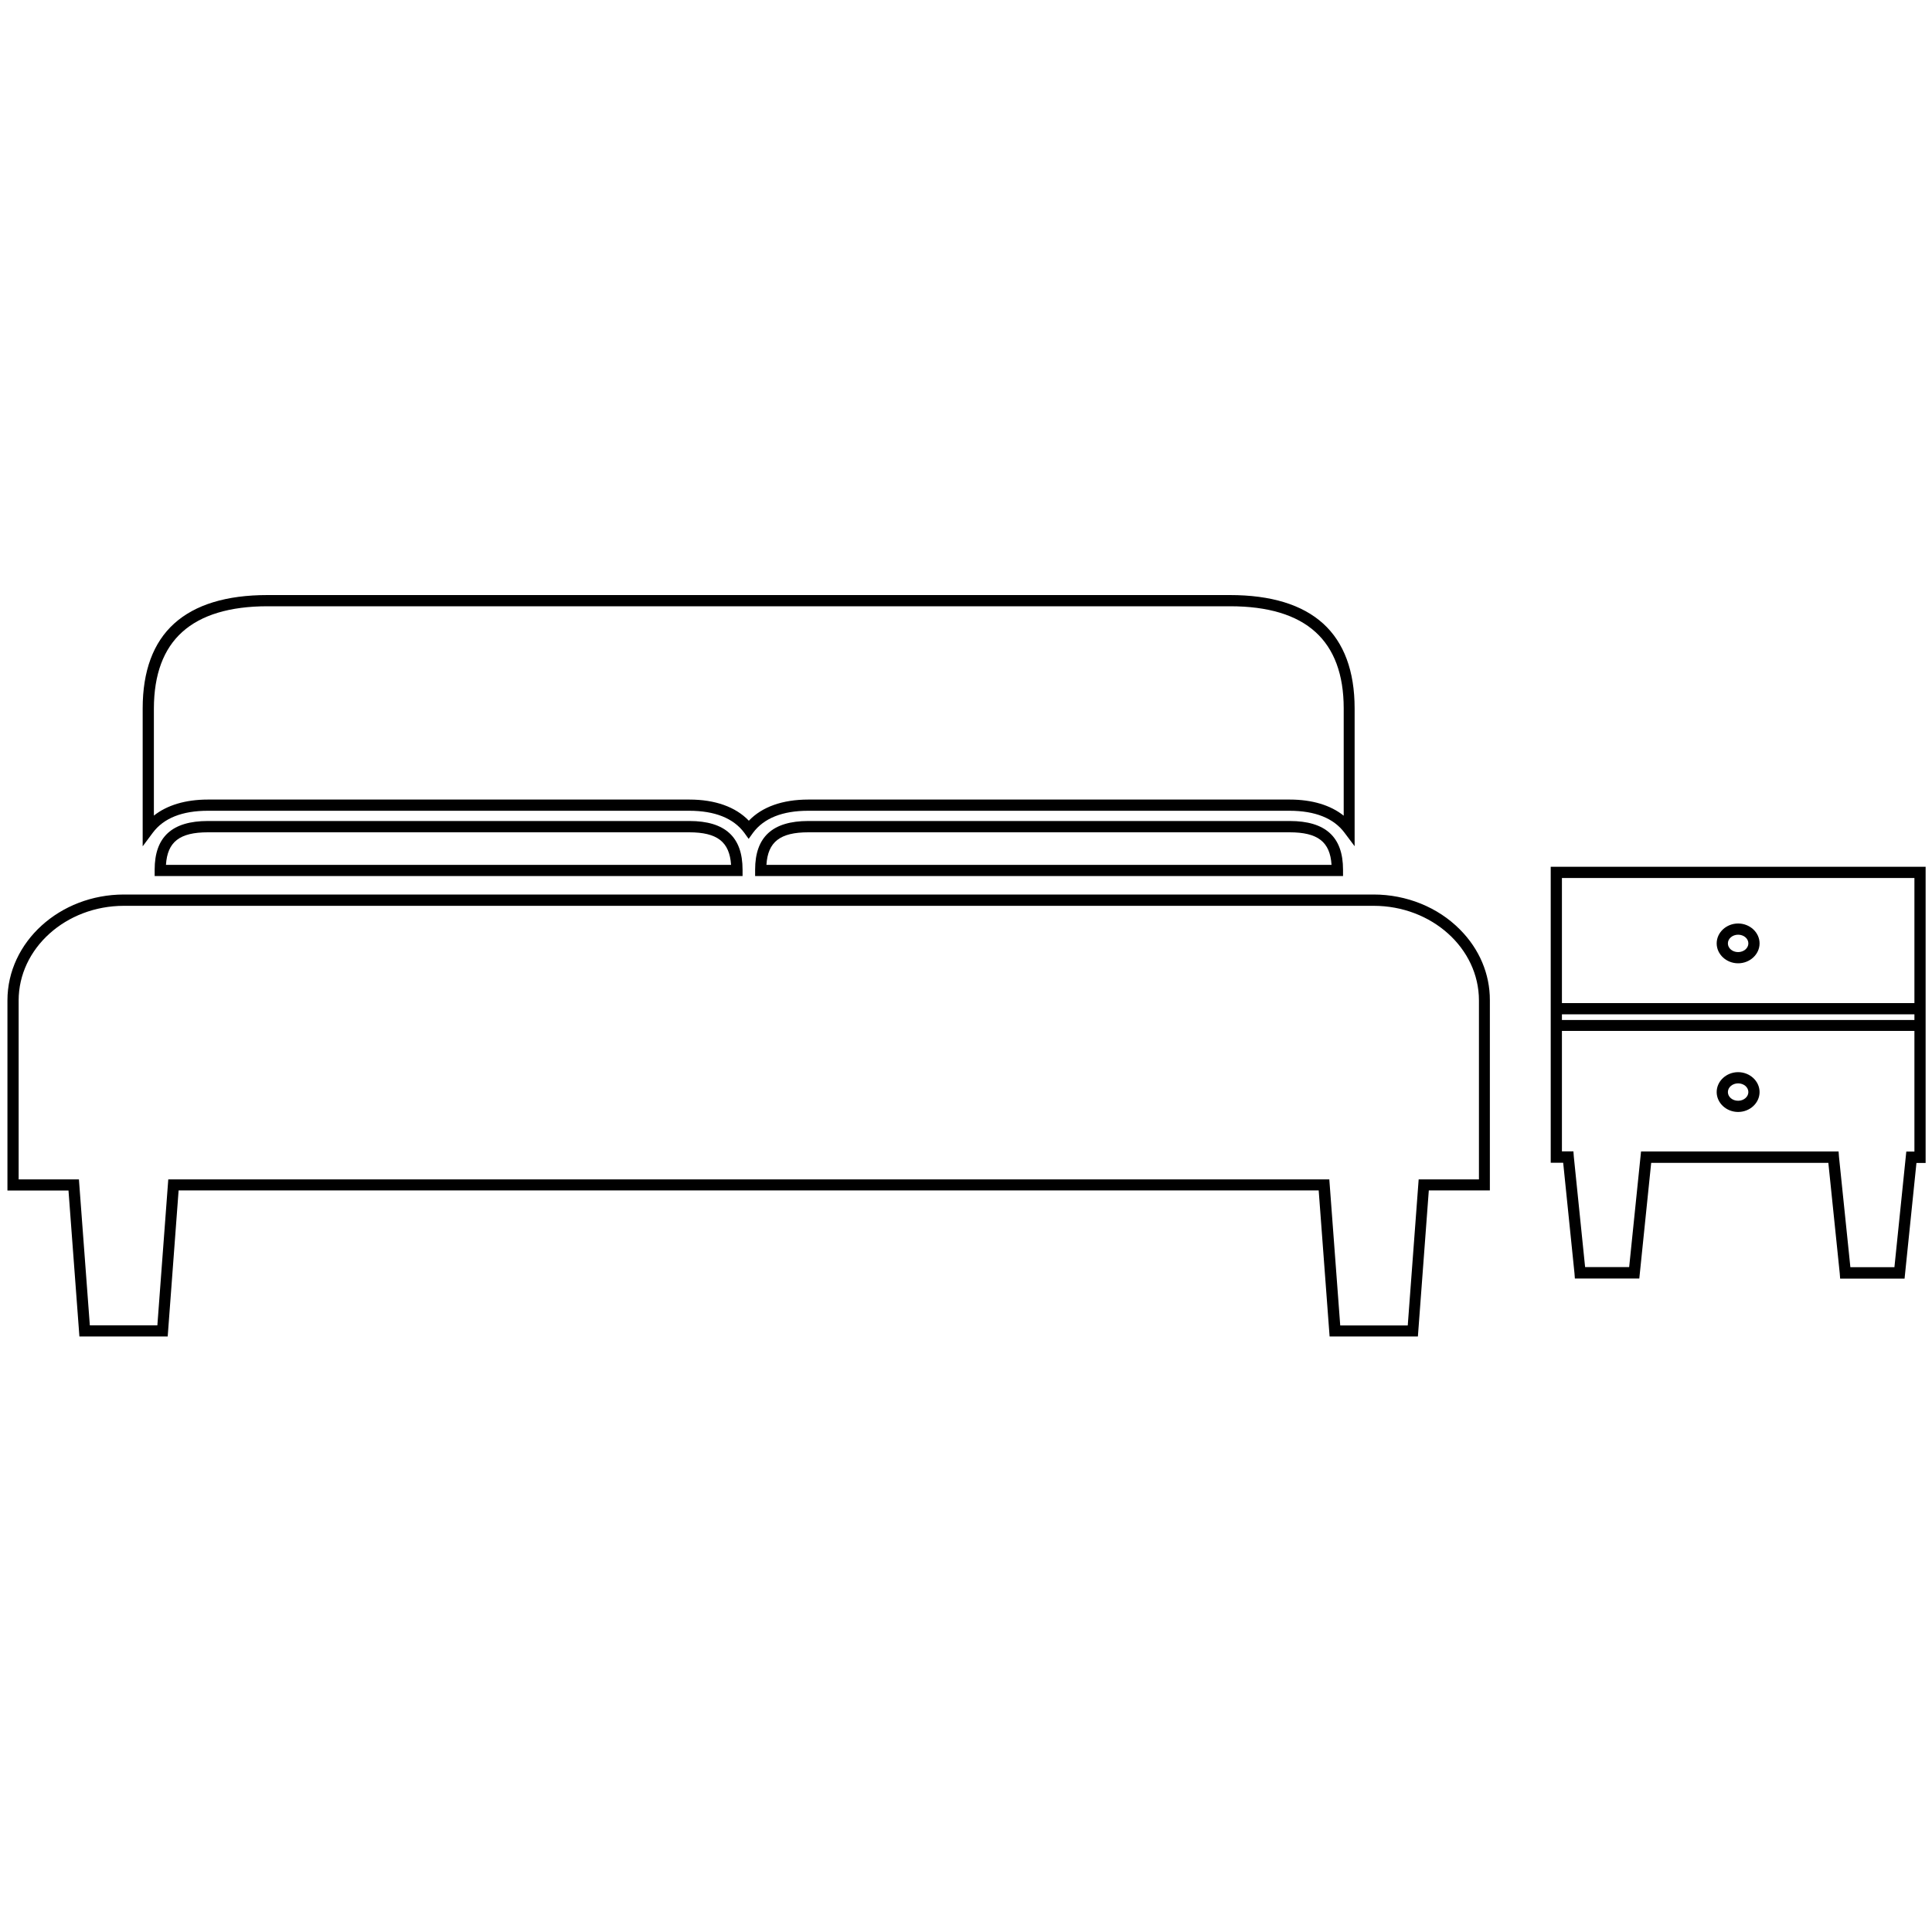 <?xml version="1.0" encoding="utf-8"?>
<!-- Generator: Adobe Illustrator 21.1.0, SVG Export Plug-In . SVG Version: 6.00 Build 0)  -->
<svg version="1.1" id="Layer_1" xmlns="http://www.w3.org/2000/svg" xmlns:xlink="http://www.w3.org/1999/xlink" x="0px" y="0px"
	 viewBox="0 0 2000 2000" style="enable-background:new 0 0 2000 2000;" xml:space="preserve">
<g>
	<path d="M1799.3,956c-12.2,0-22.2,9.3-22.2,20.6s10,20.6,22.2,20.6c12.2,0,22.2-9.3,22.2-20.6C1821.5,965.3,1811.5,956,1799.3,956z
		 M1799.3,985.6c-5.9,0-10.6-4-10.6-9c0-4.9,4.7-9,10.6-9c5.9,0,10.6,4,10.6,9C1809.9,981.5,1805.2,985.6,1799.3,985.6z"/>
	<path d="M1605.3,897.3v306.4h12.9l11.7,114.4l0.4,5.4h66.7l12.3-119.7h183.4l11.8,114.4l0.4,5.4h66.7l12.3-119.7h9.5V897.3H1605.3z
		 M1616.9,1038.4V908.9h364.9v129.5H1616.9z M1915.5,1311.8l-11.8-114.4l-0.4-5.4h-204.5l-12.3,119.7h-45.6l-11.7-114.4l-0.4-5.4
		h-11.9v-124.7h364.9v124.9h-8.4l-12.3,119.7L1915.5,1311.8L1915.5,1311.8z M1616.9,1055.9v-5.9h364.9v5.9H1616.9z"/>
	<path d="M1799.3,1109.9c-12.2,0-22.2,9.3-22.2,20.6c0,11.3,10,20.6,22.2,20.6c12.2,0,22.2-9.3,22.2-20.6
		S1811.5,1109.9,1799.3,1109.9z M1799.3,1139.5c-5.9,0-10.6-4-10.6-9c0-4.9,4.7-9,10.6-9c5.9,0,10.6,4,10.6,9
		C1809.9,1135.4,1805.2,1139.5,1799.3,1139.5z"/>
	<path d="M713.6,849.9H215.2c-37.1,0-55.1,16.5-55.1,50.4v6.6h608.6v-6.6C768.7,866.4,750.6,849.9,713.6,849.9z M171.8,895.3
		c1.5-23.9,14.2-33.7,43.4-33.7h498.2c29,0,41.8,9.8,43.4,33.7H171.8z"/>
	<path d="M1335.1,849.9H836.8c-37.1,0-55.1,16.5-55.1,50.4v6.6h608.6v-6.6C1390.3,866.4,1372.2,849.9,1335.1,849.9z M793.4,895.3
		c1.5-23.9,14.2-33.7,43.4-33.7H1335c29.1,0,41.9,9.8,43.4,33.7H793.4z"/>
	<path d="M1422,926H128.3C61.8,926,7.7,975.2,7.7,1035.6v196.8h63.2l10.9,145.7l0.4,5.4h91.4l11.3-151.2h1180.2l11.3,151.2h91.4
		l11.3-151.2h63.2v-196.8c0.1-27.2-10.9-53.2-31.1-73.4C1488.4,939.1,1455.9,926,1422,926z M1387.4,1372.1l-11.3-151.2H174.2
		L162.9,1372H93l-10.9-145.7l-0.4-5.4H19.3v-185.2c0-54,48.9-98,109-98H1422c60.1,0,109,43.9,109,98v185.2h-62.4l-11.3,151.2
		L1387.4,1372.1L1387.4,1372.1z"/>
	<path d="M215.2,839.3h498.2c26.6,0,45.8,7.7,57,22.7l4.6,6.4l4.6-6.4c11.2-15,30.4-22.7,57-22.7h498.2c26.6,0,45.8,7.7,57,22.7
		l10.5,14V733.3c0-38.6-11-68.2-32.6-87.8s-54-29.5-96.5-29.5H276.8c-42.4,0-74.8,9.9-96.5,29.5c-21.7,19.6-32.6,49.2-32.6,87.8
		v142.8l10.5-14.1C169.4,847,188.5,839.3,215.2,839.3z M188.7,654.2c19.5-17.6,49.2-26.6,88.2-26.6h996.6c39,0,68.7,8.9,88.2,26.6
		c19.4,17.5,29.3,44.1,29.3,79.1v111.1c-13.6-10.9-32.7-16.7-55.9-16.7H836.8c-26.8,0-48,7.6-61.6,21.9
		c-13.7-14.3-34.9-21.9-61.6-21.9H215.2c-23.1,0-42.3,5.8-55.9,16.6v-111C159.4,698.2,169.2,671.7,188.7,654.2z"/>
</g>
</svg>
